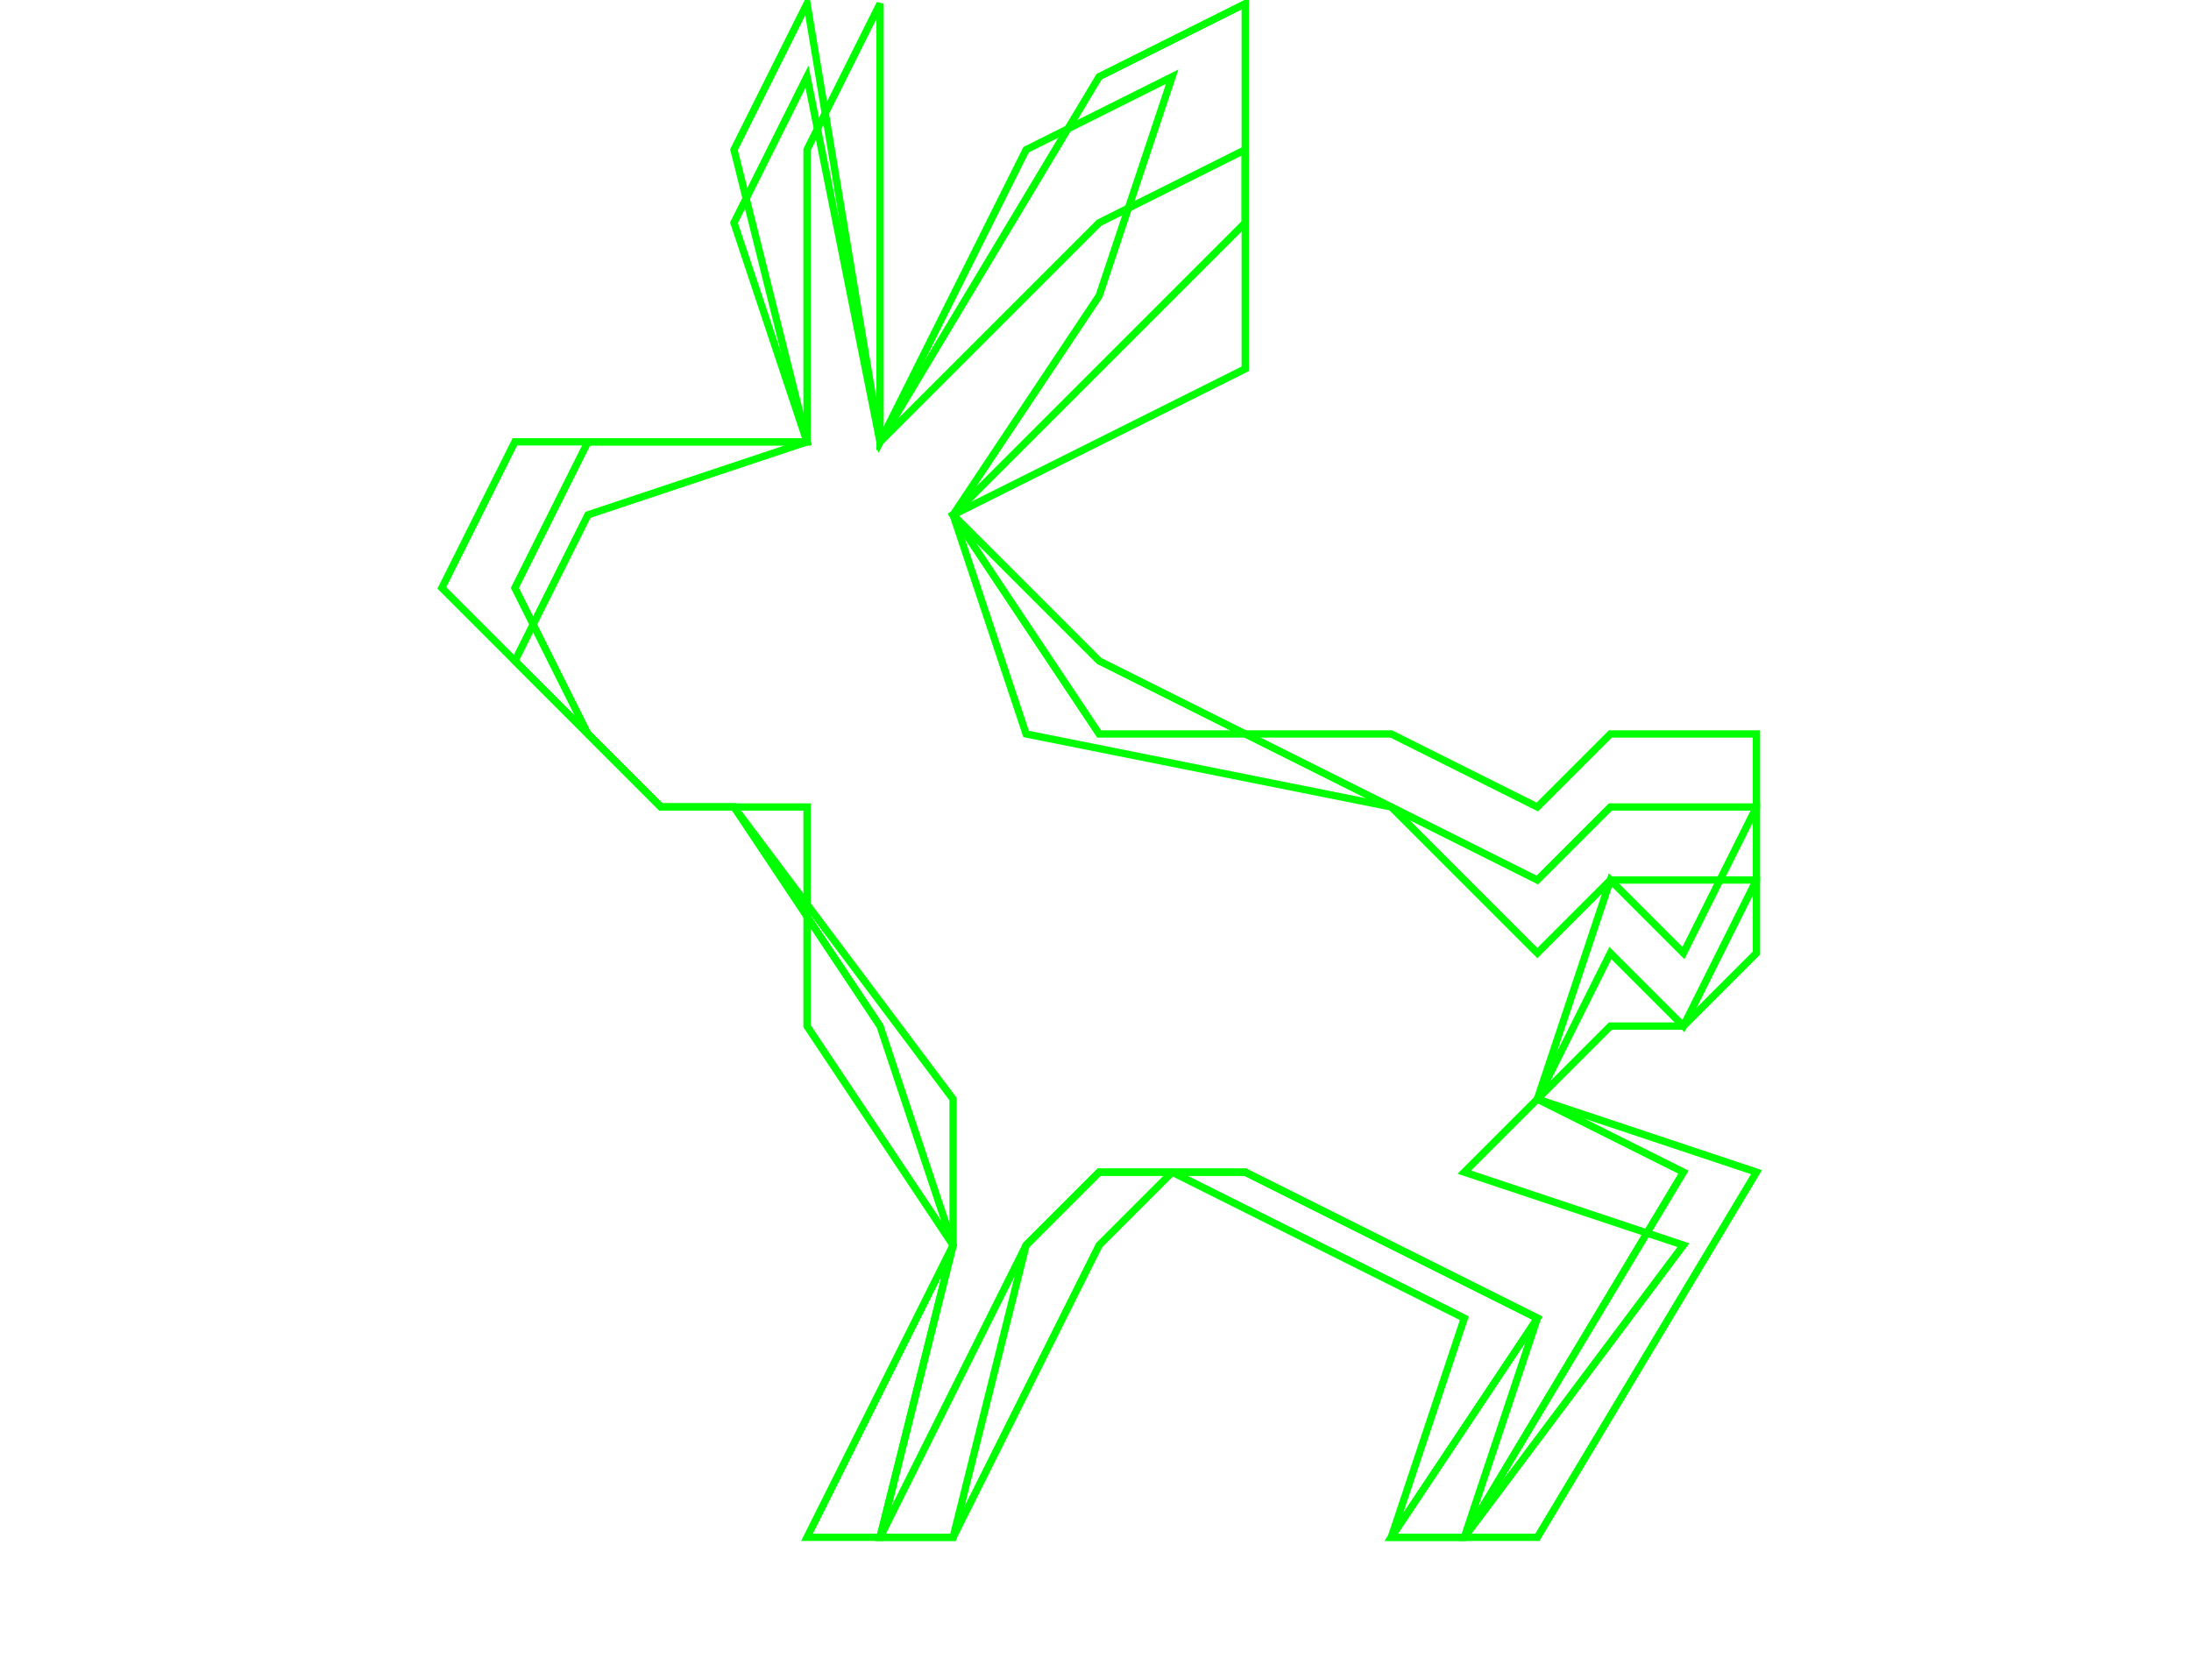 <?xml version="1.0" encoding="UTF-8"?>
<!DOCTYPE svg PUBLIC "-//W3C//DTD SVG 1.1//EN" "http://www.w3.org/Graphics/SVG/1.1/DTD/svg11.dtd">
<svg version="1.1" xmlns="http://www.w3.org/2000/svg" xmlns:xlink="http://www.w3.org/1999/xlink" x="0px" y="0px" width="300" height="230" viewBox="0, 0, 300, 230">
  <g id="Layer 1">
    <path d="M70.5,90.5 C70.5,90.5 80.5,70.5 80.5,70.5 C80.5,70.5 110.5,60.5 110.5,60.5 L100.5,30.5 L110.5,10.5 L120.5,60.5 L140.5,20.5 L160.5,10.5 L150.5,40.5 L130.5,70.5 C130.5,70.5 150.5,90.5 150.5,90.5 C150.5,90.5 190.5,110.5 190.5,110.5 C190.5,110.5 210.5,130.5 210.5,130.5 L220.5,120.5 L240.5,120.5 L240.5,130.5 L230.5,140.5 L220.5,140.5 L200.5,160.5 L230.5,170.5 L200.5,210.5 L190.5,210.5 L210.5,180.5 L170.5,160.5 L150.5,160.5 L140.5,170.5 L120.5,210.5 L110.5,210.5 L130.5,170.5 L110.5,140.5 L110.5,110.5 L90.5,110.5 L80.5,100.5 L70.5,90.5 z" fill-opacity="0" stroke="#00FF00" stroke-width="1"/>
  </g>
  <g id="Layer 2">
    <path d="M60.5,80.5 C60.5,80.5 70.5,60.5 70.5,60.5 C70.5,60.5 110.5,60.5 110.5,60.5 L100.5,20.5 L110.5,0.5 L120.5,60.5 L150.5,10.5 L170.5,0.5 L170.5,30.5 L130.5,70.5 C130.5,70.5 140.5,100.5 140.5,100.5 C140.5,100.5 190.5,110.5 190.5,110.5 C190.5,110.5 210.5,120.5 210.5,120.5 L220.5,110.5 L240.5,110.5 L240.5,120.5 L230.5,140.5 L220.5,130.5 L210.5,150.5 L240.5,160.5 L210.5,210.5 L200.5,210.5 L210.5,180.5 L170.5,160.5 L160.5,160.5 L150.5,170.5 L130.5,210.5 L120.5,210.5 L130.5,170.5 L120.5,140.5 L100.5,110.5 L90.5,110.5 L70.5,90.5 L60.5,80.5 z" fill-opacity="0" stroke="#00FF00" stroke-width="1"/>
  </g>
  <g id="Layer 3">
    <path d="M70.5,80.5 C70.5,80.5 80.5,60.5 80.5,60.5 C80.5,60.5 110.5,60.5 110.5,60.5 L110.5,20.5 L120.5,0.5 L120.5,60.5 L150.5,30.5 L170.5,20.5 L170.5,50.5 L130.5,70.5 C130.5,70.5 150.5,100.5 150.5,100.5 C150.5,100.5 190.5,100.5 190.5,100.5 C190.5,100.5 210.5,110.5 210.5,110.5 L220.5,100.5 L240.5,100.5 L240.5,110.5 L230.5,130.5 L220.5,120.5 L210.5,150.5 L230.5,160.5 L200.5,210.5 L190.5,210.5 L200.5,180.5 L160.5,160.5 L150.5,160.5 L140.5,170.5 L130.5,210.5 L120.5,210.5 L130.5,170.5 L130.5,150.5 L100.5,110.5 L90.5,110.5 L80.5,100.5 L70.5,80.5 z" fill-opacity="0" stroke="#00FF00" stroke-width="1"/>
  </g>
  <defs/>
</svg>
